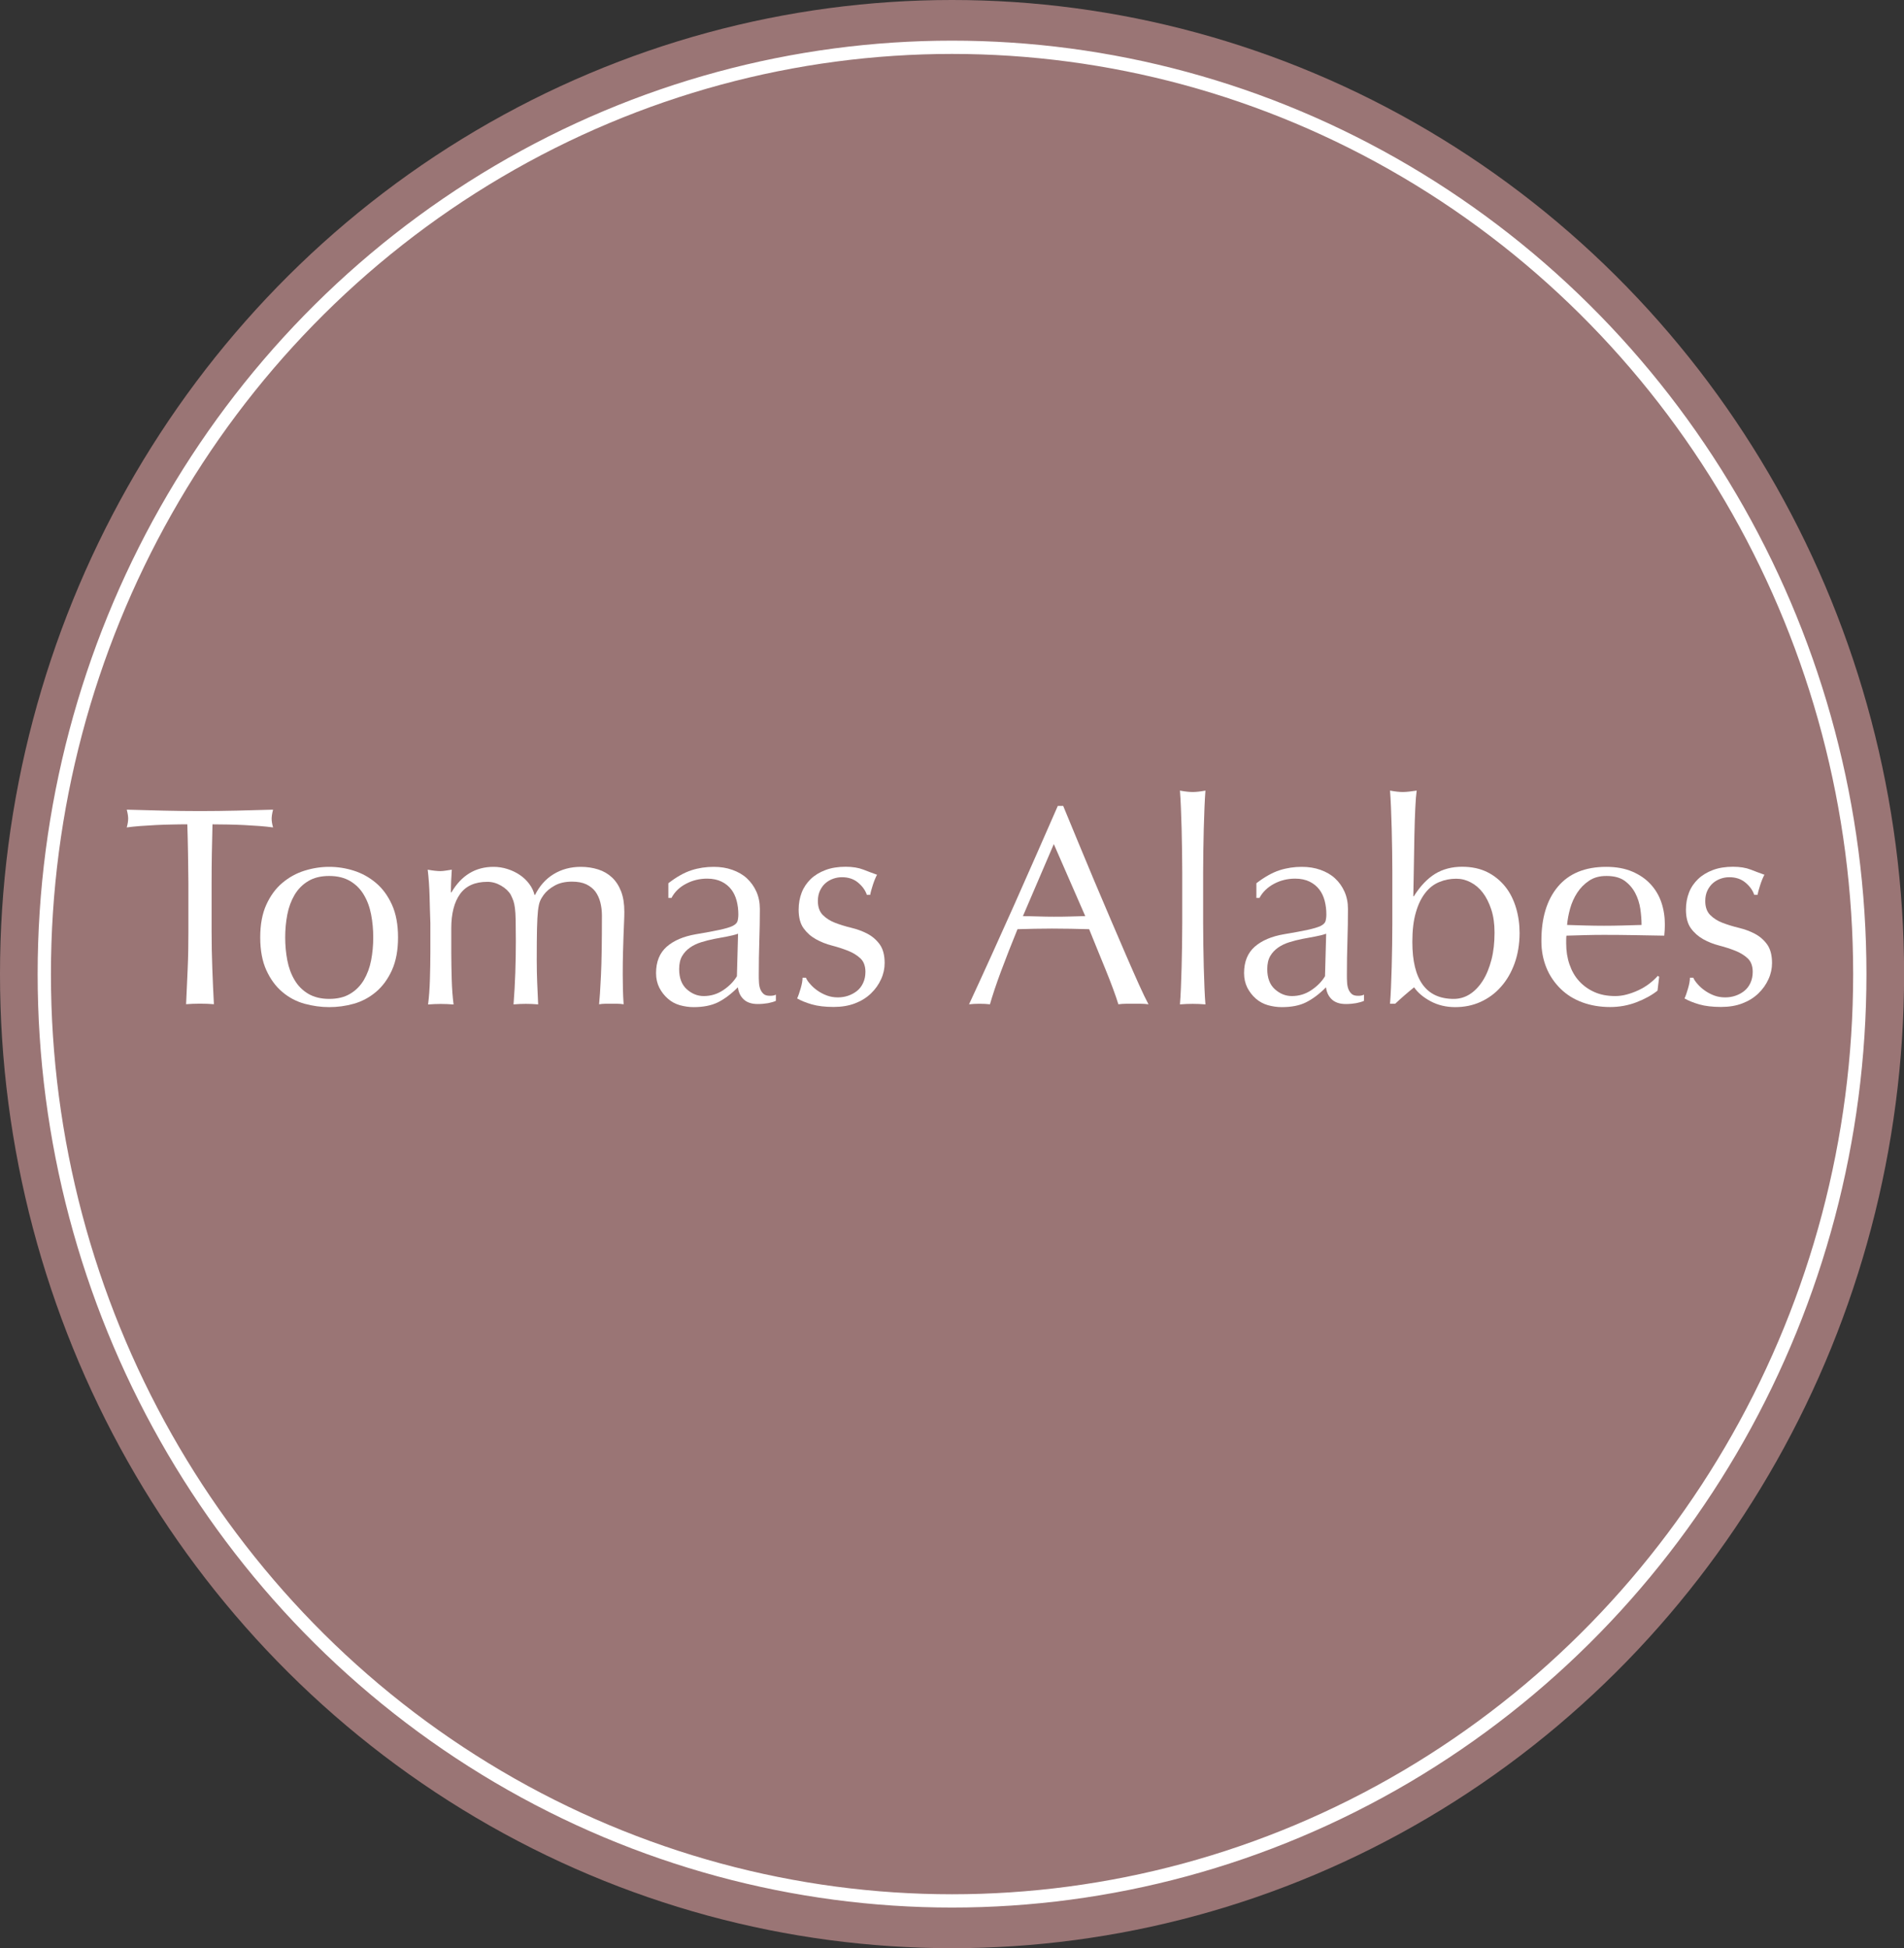 <?xml version="1.0" encoding="utf-8"?>
<!-- Generator: Adobe Illustrator 16.2.1, SVG Export Plug-In . SVG Version: 6.00 Build 0)  -->
<!DOCTYPE svg PUBLIC "-//W3C//DTD SVG 1.1//EN" "http://www.w3.org/Graphics/SVG/1.1/DTD/svg11.dtd">
<svg version="1.1" id="Layer_1" xmlns="http://www.w3.org/2000/svg" xmlns:xlink="http://www.w3.org/1999/xlink" x="0px" y="0px"
	 width="214.97px" height="219.97px" viewBox="0 0 214.97 219.97" enable-background="new 0 0 214.97 219.97" xml:space="preserve">
<rect x="0" y="0" width="214.97" height="219.97" fill="#333333" stroke="none"/>
<g>
	<ellipse fill="#9A7575" cx="107.49" cy="109.99" rx="107.49" ry="109.99"/>
	
		<ellipse fill="none" stroke="#FFFFFF" stroke-width="1.5" stroke-miterlimit="10" cx="107.49" cy="109.99" rx="102.49" ry="104.65"/>
	<g>
		<path fill="#FFFFFF" d="M21.15,93.08c-0.55,0-1.14,0-1.74,0.02c-0.61,0.01-1.22,0.03-1.82,0.06s-1.19,0.07-1.76,0.11
			c-0.57,0.04-1.07,0.1-1.52,0.16c0.11-0.38,0.16-0.72,0.16-1.02c0-0.23-0.05-0.57-0.16-0.99c1.41,0.04,2.78,0.08,4.13,0.11
			c1.34,0.03,2.72,0.05,4.13,0.05s2.78-0.02,4.13-0.05c1.34-0.03,2.72-0.07,4.13-0.11c-0.11,0.43-0.16,0.77-0.16,1.02
			c0,0.28,0.05,0.61,0.16,0.99c-0.45-0.06-0.96-0.12-1.52-0.16c-0.57-0.04-1.15-0.08-1.76-0.11s-1.22-0.05-1.82-0.06
			c-0.61-0.01-1.19-0.02-1.74-0.02c-0.06,2.2-0.1,4.41-0.1,6.62v5.5c0,1.41,0.03,2.79,0.08,4.16c0.05,1.37,0.11,2.71,0.18,4.03
			c-0.49-0.04-1.01-0.06-1.57-0.06c-0.56,0-1.08,0.02-1.57,0.06c0.06-1.32,0.12-2.67,0.18-4.03s0.08-2.75,0.08-4.16v-5.5
			C21.25,97.48,21.22,95.27,21.15,93.08z"/>
		<path fill="#FFFFFF" d="M30.07,102.15c0.46-1.01,1.06-1.83,1.81-2.46c0.75-0.63,1.58-1.09,2.51-1.38
			c0.93-0.29,1.85-0.43,2.77-0.43c0.94,0,1.87,0.14,2.78,0.43c0.92,0.29,1.75,0.75,2.5,1.38c0.75,0.63,1.35,1.45,1.81,2.46
			c0.46,1.01,0.69,2.25,0.69,3.7c0,1.45-0.23,2.68-0.69,3.7c-0.46,1.01-1.06,1.83-1.81,2.46c-0.75,0.63-1.58,1.07-2.5,1.33
			c-0.92,0.26-1.85,0.38-2.78,0.38c-0.92,0-1.84-0.13-2.77-0.38c-0.93-0.26-1.77-0.7-2.51-1.33c-0.75-0.63-1.35-1.45-1.81-2.46
			c-0.46-1.01-0.69-2.25-0.69-3.7C29.38,104.39,29.61,103.16,30.07,102.15z M32.44,108.44c0.16,0.83,0.43,1.57,0.82,2.22
			c0.38,0.65,0.9,1.17,1.54,1.55c0.64,0.38,1.43,0.58,2.37,0.58c0.94,0,1.73-0.19,2.37-0.58c0.64-0.38,1.15-0.9,1.54-1.55
			c0.38-0.65,0.66-1.39,0.82-2.22c0.16-0.83,0.24-1.7,0.24-2.59c0-0.9-0.08-1.76-0.24-2.59c-0.16-0.83-0.43-1.57-0.82-2.22
			c-0.38-0.65-0.9-1.17-1.54-1.55c-0.64-0.38-1.43-0.58-2.37-0.58c-0.94,0-1.73,0.19-2.37,0.58c-0.64,0.38-1.15,0.9-1.54,1.55
			c-0.38,0.65-0.66,1.39-0.82,2.22c-0.16,0.83-0.24,1.7-0.24,2.59C32.2,106.74,32.28,107.61,32.44,108.44z"/>
		<path fill="#FFFFFF" d="M48.5,101.16c-0.03-1.06-0.1-2.04-0.21-2.96c0.6,0.11,1.08,0.16,1.44,0.16c0.17,0,0.36-0.02,0.56-0.05
			c0.2-0.03,0.44-0.07,0.72-0.11c-0.06,0.85-0.1,1.71-0.1,2.56h0.06c1.13-1.92,2.71-2.88,4.75-2.88c0.53,0,1.05,0.08,1.56,0.24
			c0.51,0.16,0.97,0.38,1.39,0.66s0.77,0.61,1.07,1.01c0.3,0.39,0.5,0.82,0.61,1.26h0.06c0.51-1.02,1.21-1.81,2.1-2.35
			c0.89-0.54,1.91-0.82,3.06-0.82c0.71,0,1.36,0.1,1.96,0.29s1.12,0.49,1.56,0.9c0.44,0.41,0.78,0.93,1.03,1.57s0.37,1.41,0.37,2.3
			c0,0.36-0.01,0.76-0.03,1.18c-0.02,0.43-0.04,0.92-0.06,1.49c-0.02,0.57-0.04,1.21-0.06,1.92c-0.02,0.71-0.03,1.54-0.03,2.48
			c0,0.58,0.01,1.13,0.02,1.66s0.04,1.11,0.08,1.73c-0.23-0.04-0.47-0.06-0.7-0.06c-0.23,0-0.46,0-0.67,0c-0.23,0-0.47,0-0.7,0
			c-0.23,0-0.47,0.02-0.7,0.06c0.06-0.53,0.13-1.61,0.21-3.23s0.11-3.88,0.11-6.78c0-0.53-0.06-1.03-0.18-1.5
			c-0.12-0.47-0.31-0.87-0.56-1.22c-0.26-0.34-0.6-0.61-1.03-0.82c-0.43-0.2-0.96-0.3-1.61-0.3c-0.77,0-1.43,0.15-1.96,0.45
			c-0.54,0.3-0.95,0.65-1.25,1.06c-0.17,0.24-0.31,0.47-0.4,0.7c-0.1,0.24-0.17,0.59-0.23,1.07c-0.05,0.48-0.09,1.15-0.11,2.02
			s-0.03,2.05-0.03,3.57c0,0.92,0.02,1.75,0.05,2.51c0.03,0.76,0.07,1.58,0.11,2.48c-0.48-0.04-0.95-0.06-1.39-0.06
			s-0.91,0.02-1.39,0.06c0.09-1.17,0.16-2.37,0.2-3.58c0.04-1.22,0.06-2.41,0.06-3.58c0-1-0.01-1.79-0.02-2.35
			c-0.01-0.57-0.04-1.01-0.08-1.34s-0.1-0.6-0.17-0.82c-0.07-0.21-0.18-0.45-0.3-0.7c-0.23-0.4-0.6-0.75-1.1-1.04
			s-1.01-0.43-1.54-0.43c-1.4,0-2.43,0.46-3.09,1.38c-0.66,0.92-0.99,2.21-0.99,3.87v2.72c0,0.96,0.02,1.97,0.05,3.02
			c0.03,1.06,0.1,2.01,0.21,2.86c-0.49-0.04-0.97-0.06-1.44-0.06c-0.47,0-0.95,0.02-1.44,0.06c0.11-0.85,0.18-1.81,0.21-2.86
			c0.03-1.06,0.05-2.06,0.05-3.02v-3.33C48.55,103.22,48.53,102.21,48.5,101.16z"/>
		<path fill="#FFFFFF" d="M78.08,98.26c0.81-0.26,1.64-0.38,2.5-0.38c0.77,0,1.47,0.11,2.11,0.34s1.19,0.54,1.64,0.96
			s0.81,0.92,1.07,1.5c0.26,0.59,0.39,1.23,0.39,1.94c0,1.22-0.02,2.43-0.06,3.63c-0.04,1.21-0.06,2.48-0.06,3.82
			c0,0.26,0,0.53,0.02,0.82c0.01,0.29,0.06,0.54,0.14,0.77c0.08,0.22,0.21,0.41,0.37,0.56c0.16,0.15,0.4,0.22,0.72,0.22
			c0.11,0,0.22,0,0.34-0.02c0.12-0.01,0.23-0.05,0.34-0.11v0.7c-0.23,0.11-0.53,0.19-0.88,0.26c-0.35,0.06-0.74,0.1-1.17,0.1
			c-0.69,0-1.22-0.18-1.59-0.53c-0.37-0.35-0.58-0.8-0.65-1.36c-0.77,0.77-1.52,1.33-2.26,1.7c-0.74,0.36-1.66,0.54-2.74,0.54
			c-0.53,0-1.05-0.08-1.56-0.22c-0.51-0.15-0.96-0.39-1.35-0.74c-0.39-0.34-0.71-0.75-0.96-1.23c-0.24-0.48-0.37-1.03-0.37-1.65
			c0-1.28,0.4-2.27,1.2-2.98c0.8-0.7,1.9-1.17,3.3-1.41c1.15-0.19,2.05-0.36,2.69-0.5s1.13-0.28,1.44-0.43
			c0.31-0.15,0.49-0.33,0.56-0.53c0.06-0.2,0.1-0.46,0.1-0.78c0-0.53-0.06-1.04-0.19-1.54c-0.13-0.49-0.33-0.92-0.61-1.28
			c-0.28-0.36-0.64-0.66-1.09-0.88c-0.45-0.22-0.99-0.34-1.63-0.34c-0.85,0-1.65,0.19-2.38,0.58c-0.74,0.38-1.29,0.92-1.65,1.6
			h-0.35v-1.66C76.39,99.01,77.27,98.52,78.08,98.26z M82.07,105.75c-0.48,0.09-0.96,0.18-1.45,0.27c-0.49,0.1-0.97,0.22-1.45,0.37
			c-0.48,0.15-0.9,0.35-1.27,0.61s-0.67,0.58-0.89,0.96c-0.22,0.38-0.33,0.88-0.33,1.47c0,1,0.29,1.76,0.86,2.27
			c0.57,0.51,1.21,0.77,1.91,0.77c0.81,0,1.54-0.22,2.21-0.67c0.67-0.45,1.18-0.97,1.54-1.57l0.13-4.8
			C82.97,105.56,82.55,105.66,82.07,105.75z"/>
		<path fill="#FFFFFF" d="M91.48,111.12c0.22,0.26,0.49,0.5,0.8,0.72c0.31,0.22,0.66,0.41,1.06,0.56c0.39,0.15,0.82,0.22,1.26,0.22
			c0.4,0,0.79-0.06,1.17-0.19c0.37-0.13,0.7-0.31,0.99-0.54c0.29-0.23,0.52-0.53,0.69-0.9c0.17-0.36,0.26-0.78,0.26-1.25
			c0-0.66-0.19-1.17-0.56-1.52c-0.37-0.35-0.84-0.64-1.39-0.86c-0.56-0.22-1.16-0.42-1.82-0.59s-1.27-0.41-1.82-0.72
			c-0.56-0.31-1.02-0.72-1.39-1.23c-0.37-0.51-0.56-1.22-0.56-2.11c0-0.7,0.12-1.35,0.35-1.94c0.23-0.59,0.58-1.09,1.02-1.52
			c0.45-0.43,1-0.76,1.66-1.01c0.66-0.25,1.42-0.37,2.27-0.37c0.79,0,1.46,0.11,2,0.32s1.06,0.41,1.55,0.58
			c-0.17,0.32-0.33,0.71-0.48,1.18c-0.15,0.47-0.25,0.83-0.29,1.09h-0.38c-0.17-0.51-0.5-0.97-0.99-1.38
			c-0.49-0.41-1.1-0.61-1.82-0.61c-0.32,0-0.64,0.05-0.96,0.16c-0.32,0.11-0.61,0.27-0.86,0.48c-0.26,0.21-0.47,0.49-0.64,0.83
			c-0.17,0.34-0.26,0.75-0.26,1.22c0,0.68,0.19,1.21,0.56,1.58s0.84,0.67,1.39,0.88c0.55,0.21,1.16,0.4,1.82,0.56
			c0.66,0.16,1.27,0.38,1.82,0.67s1.02,0.69,1.39,1.2c0.37,0.51,0.56,1.22,0.56,2.11c0,0.62-0.13,1.23-0.4,1.82
			c-0.27,0.6-0.65,1.14-1.15,1.62c-0.5,0.48-1.1,0.85-1.81,1.12s-1.5,0.4-2.4,0.4c-0.98,0-1.8-0.1-2.46-0.29
			c-0.66-0.19-1.22-0.42-1.66-0.67c0.13-0.28,0.26-0.66,0.4-1.14c0.14-0.48,0.21-0.88,0.21-1.2h0.38
			C91.09,110.63,91.25,110.87,91.48,111.12z"/>
		<path fill="#FFFFFF" d="M129.67,113.4c-0.3-0.04-0.58-0.06-0.85-0.06c-0.27,0-0.55,0-0.85,0c-0.3,0-0.58,0-0.85,0
			s-0.55,0.02-0.85,0.06c-0.15-0.49-0.35-1.08-0.61-1.78s-0.54-1.42-0.85-2.18c-0.31-0.76-0.62-1.53-0.94-2.3
			c-0.32-0.78-0.62-1.52-0.9-2.22c-0.68-0.02-1.38-0.04-2.08-0.05c-0.7-0.01-1.41-0.02-2.11-0.02c-0.66,0-1.31,0.01-1.95,0.02
			c-0.64,0.01-1.29,0.03-1.95,0.05c-0.68,1.66-1.3,3.25-1.86,4.75c-0.56,1.5-0.97,2.75-1.25,3.73c-0.36-0.04-0.76-0.06-1.18-0.06
			s-0.82,0.02-1.18,0.06c1.73-3.73,3.41-7.45,5.06-11.14c1.64-3.69,3.29-7.44,4.96-11.26h0.61c0.51,1.24,1.07,2.58,1.66,4.02
			c0.6,1.44,1.21,2.9,1.82,4.37c0.62,1.47,1.24,2.93,1.86,4.38c0.62,1.45,1.2,2.8,1.74,4.05c0.54,1.25,1.03,2.36,1.47,3.34
			S129.39,112.88,129.67,113.4z M115.49,103.45c0.55,0,1.13,0.01,1.73,0.03c0.6,0.02,1.17,0.03,1.73,0.03c0.6,0,1.19,0,1.79-0.02
			s1.19-0.03,1.79-0.05l-3.55-8.13L115.49,103.45z"/>
		<path fill="#FFFFFF" d="M133.46,96.12c-0.01-0.85-0.03-1.7-0.05-2.53s-0.05-1.63-0.08-2.38c-0.03-0.76-0.07-1.4-0.11-1.94
			c0.6,0.11,1.08,0.16,1.44,0.16c0.36,0,0.84-0.05,1.44-0.16c-0.04,0.53-0.08,1.18-0.11,1.94c-0.03,0.76-0.06,1.55-0.08,2.38
			c-0.02,0.83-0.04,1.67-0.05,2.53c-0.01,0.85-0.02,1.64-0.02,2.37v5.79c0,0.73,0.01,1.51,0.02,2.37c0.01,0.85,0.03,1.7,0.05,2.53
			c0.02,0.83,0.05,1.62,0.08,2.37c0.03,0.75,0.07,1.37,0.11,1.86c-0.49-0.04-0.97-0.06-1.44-0.06c-0.47,0-0.95,0.02-1.44,0.06
			c0.04-0.49,0.08-1.11,0.11-1.86c0.03-0.75,0.06-1.54,0.08-2.37s0.04-1.67,0.05-2.53c0.01-0.85,0.02-1.64,0.02-2.37v-5.79
			C133.48,97.76,133.47,96.97,133.46,96.12z"/>
		<path fill="#FFFFFF" d="M144.48,98.26c0.81-0.26,1.64-0.38,2.5-0.38c0.77,0,1.47,0.11,2.11,0.34s1.19,0.54,1.64,0.96
			c0.46,0.42,0.81,0.92,1.07,1.5c0.26,0.59,0.39,1.23,0.39,1.94c0,1.22-0.02,2.43-0.06,3.63c-0.04,1.21-0.06,2.48-0.06,3.82
			c0,0.26,0,0.53,0.02,0.82c0.01,0.29,0.06,0.54,0.14,0.77c0.08,0.22,0.21,0.41,0.37,0.56c0.16,0.15,0.4,0.22,0.72,0.22
			c0.11,0,0.22,0,0.34-0.02s0.23-0.05,0.34-0.11v0.7c-0.24,0.11-0.53,0.19-0.88,0.26c-0.35,0.06-0.74,0.1-1.17,0.1
			c-0.69,0-1.22-0.18-1.59-0.53c-0.37-0.35-0.58-0.8-0.65-1.36c-0.76,0.77-1.52,1.33-2.26,1.7s-1.66,0.54-2.74,0.54
			c-0.53,0-1.05-0.08-1.56-0.22c-0.51-0.15-0.96-0.39-1.36-0.74c-0.39-0.34-0.71-0.75-0.96-1.23c-0.24-0.48-0.37-1.03-0.37-1.65
			c0-1.28,0.4-2.27,1.2-2.98c0.8-0.7,1.9-1.17,3.3-1.41c1.15-0.19,2.05-0.36,2.69-0.5s1.13-0.28,1.44-0.43
			c0.31-0.15,0.49-0.33,0.56-0.53c0.06-0.2,0.1-0.46,0.1-0.78c0-0.53-0.06-1.04-0.19-1.54c-0.13-0.49-0.33-0.92-0.61-1.28
			c-0.28-0.36-0.64-0.66-1.09-0.88c-0.45-0.22-0.99-0.34-1.63-0.34c-0.85,0-1.65,0.19-2.38,0.58s-1.29,0.92-1.65,1.6h-0.35v-1.66
			C142.79,99.01,143.67,98.52,144.48,98.26z M148.47,105.75c-0.48,0.09-0.96,0.18-1.45,0.27c-0.49,0.1-0.97,0.22-1.45,0.37
			c-0.48,0.15-0.9,0.35-1.27,0.61s-0.67,0.58-0.89,0.96s-0.33,0.88-0.33,1.47c0,1,0.29,1.76,0.86,2.27
			c0.57,0.51,1.21,0.77,1.91,0.77c0.81,0,1.54-0.22,2.21-0.67c0.67-0.45,1.18-0.97,1.54-1.57l0.13-4.8
			C149.37,105.56,148.95,105.66,148.47,105.75z"/>
		<path fill="#FFFFFF" d="M171,108.79c-0.37,1.02-0.88,1.9-1.54,2.64c-0.65,0.74-1.42,1.3-2.3,1.7s-1.84,0.59-2.86,0.59
			s-1.95-0.22-2.77-0.66c-0.82-0.44-1.45-0.96-1.87-1.58c-0.77,0.62-1.48,1.24-2.14,1.86h-0.58c0.04-0.51,0.08-1.13,0.11-1.86
			c0.03-0.72,0.06-1.5,0.08-2.32s0.04-1.66,0.05-2.51c0.01-0.85,0.02-1.64,0.02-2.37v-5.79c0-0.73-0.01-1.51-0.02-2.37
			c-0.01-0.85-0.03-1.7-0.05-2.53s-0.05-1.63-0.08-2.38c-0.03-0.76-0.07-1.4-0.11-1.94c0.6,0.11,1.08,0.16,1.44,0.16
			c0.23,0,0.48-0.02,0.74-0.05s0.53-0.07,0.83-0.11c-0.06,0.43-0.12,1.1-0.16,2.03c-0.04,0.93-0.08,1.96-0.1,3.1
			c-0.02,1.14-0.04,2.31-0.06,3.52c-0.02,1.21-0.04,2.3-0.06,3.28h0.06c0.72-1.15,1.53-1.99,2.4-2.53c0.87-0.53,1.89-0.8,3.04-0.8
			c1.11,0,2.07,0.21,2.88,0.62s1.48,0.97,2.02,1.65s0.93,1.48,1.2,2.38c0.27,0.91,0.4,1.86,0.4,2.86
			C171.56,106.63,171.37,107.76,171,108.79z M168.37,102.69c-0.25-0.76-0.57-1.39-0.96-1.9s-0.85-0.9-1.38-1.17
			c-0.52-0.27-1.06-0.4-1.62-0.4c-0.66,0-1.29,0.12-1.9,0.37c-0.61,0.25-1.14,0.65-1.58,1.22c-0.45,0.57-0.81,1.3-1.07,2.21
			c-0.27,0.91-0.4,2.02-0.4,3.34c0,4.29,1.56,6.43,4.67,6.43c0.66,0,1.27-0.18,1.82-0.53c0.55-0.35,1.04-0.86,1.46-1.52
			s0.74-1.45,0.98-2.37s0.35-1.94,0.35-3.07C168.74,104.32,168.62,103.45,168.37,102.69z"/>
		<path fill="#FFFFFF" d="M175.89,100.12c1.25-1.49,3.07-2.24,5.46-2.24c1.13,0,2.11,0.18,2.93,0.53c0.82,0.35,1.51,0.82,2.06,1.41
			s0.96,1.27,1.23,2.06c0.27,0.79,0.4,1.63,0.4,2.53c0,0.21-0.01,0.42-0.02,0.62c-0.01,0.2-0.03,0.41-0.05,0.62
			c-1.15-0.02-2.29-0.04-3.42-0.06c-1.13-0.02-2.27-0.03-3.42-0.03c-0.71,0-1.4,0.01-2.1,0.03c-0.7,0.02-1.39,0.04-2.1,0.06
			c-0.02,0.11-0.03,0.27-0.03,0.48v0.42c0,0.83,0.12,1.61,0.37,2.34c0.25,0.73,0.6,1.35,1.07,1.87c0.47,0.52,1.04,0.94,1.73,1.25
			c0.68,0.31,1.47,0.46,2.37,0.46c0.43,0,0.87-0.06,1.31-0.18c0.45-0.12,0.88-0.28,1.31-0.48c0.43-0.2,0.83-0.44,1.2-0.72
			c0.37-0.28,0.7-0.58,0.98-0.9l0.16,0.1l-0.19,1.57c-0.64,0.51-1.44,0.95-2.38,1.31s-1.94,0.54-2.96,0.54
			c-1.15,0-2.2-0.18-3.15-0.53c-0.95-0.35-1.77-0.86-2.46-1.54s-1.23-1.47-1.6-2.38c-0.37-0.92-0.56-1.91-0.56-2.98
			C174.02,103.67,174.64,101.61,175.89,100.12z M179.41,99.45c-0.54,0.36-0.99,0.82-1.34,1.36s-0.62,1.14-0.8,1.79
			c-0.18,0.65-0.29,1.26-0.34,1.84c0.66,0.02,1.35,0.04,2.06,0.06c0.71,0.02,1.41,0.03,2.1,0.03c0.71,0,1.42-0.01,2.14-0.03
			c0.72-0.02,1.43-0.04,2.11-0.06c0-0.58-0.05-1.18-0.14-1.82c-0.1-0.64-0.29-1.24-0.58-1.79c-0.29-0.55-0.69-1.01-1.2-1.38
			c-0.51-0.36-1.18-0.54-2.02-0.54C180.62,98.9,179.95,99.08,179.41,99.45z"/>
		<path fill="#FFFFFF" d="M191.67,111.12c0.22,0.26,0.49,0.5,0.8,0.72c0.31,0.22,0.66,0.41,1.05,0.56s0.82,0.22,1.26,0.22
			c0.41,0,0.79-0.06,1.17-0.19c0.37-0.13,0.71-0.31,0.99-0.54c0.29-0.23,0.52-0.53,0.69-0.9c0.17-0.36,0.26-0.78,0.26-1.25
			c0-0.66-0.19-1.17-0.56-1.52c-0.37-0.35-0.84-0.64-1.39-0.86c-0.55-0.22-1.16-0.42-1.82-0.59c-0.66-0.17-1.27-0.41-1.82-0.72
			c-0.55-0.31-1.02-0.72-1.39-1.23c-0.37-0.51-0.56-1.22-0.56-2.11c0-0.7,0.12-1.35,0.35-1.94s0.58-1.09,1.03-1.52
			c0.45-0.43,1-0.76,1.66-1.01c0.66-0.25,1.42-0.37,2.27-0.37c0.79,0,1.46,0.11,2,0.32c0.54,0.21,1.06,0.41,1.55,0.58
			c-0.17,0.32-0.33,0.71-0.48,1.18c-0.15,0.47-0.25,0.83-0.29,1.09h-0.38c-0.17-0.51-0.5-0.97-0.99-1.38
			c-0.49-0.41-1.1-0.61-1.82-0.61c-0.32,0-0.64,0.05-0.96,0.16c-0.32,0.11-0.61,0.27-0.86,0.48s-0.47,0.49-0.64,0.83
			c-0.17,0.34-0.26,0.75-0.26,1.22c0,0.68,0.19,1.21,0.56,1.58s0.84,0.67,1.39,0.88c0.55,0.21,1.16,0.4,1.82,0.56
			c0.66,0.16,1.27,0.38,1.82,0.67s1.02,0.69,1.39,1.2c0.37,0.51,0.56,1.22,0.56,2.11c0,0.62-0.13,1.23-0.4,1.82
			c-0.27,0.6-0.65,1.14-1.15,1.62c-0.5,0.48-1.1,0.85-1.81,1.12c-0.7,0.27-1.5,0.4-2.4,0.4c-0.98,0-1.8-0.1-2.46-0.29
			c-0.66-0.19-1.22-0.42-1.66-0.67c0.13-0.28,0.26-0.66,0.4-1.14c0.14-0.48,0.21-0.88,0.21-1.2h0.38
			C191.28,110.63,191.44,110.87,191.67,111.12z"/>
	</g>
</g>
</svg>
